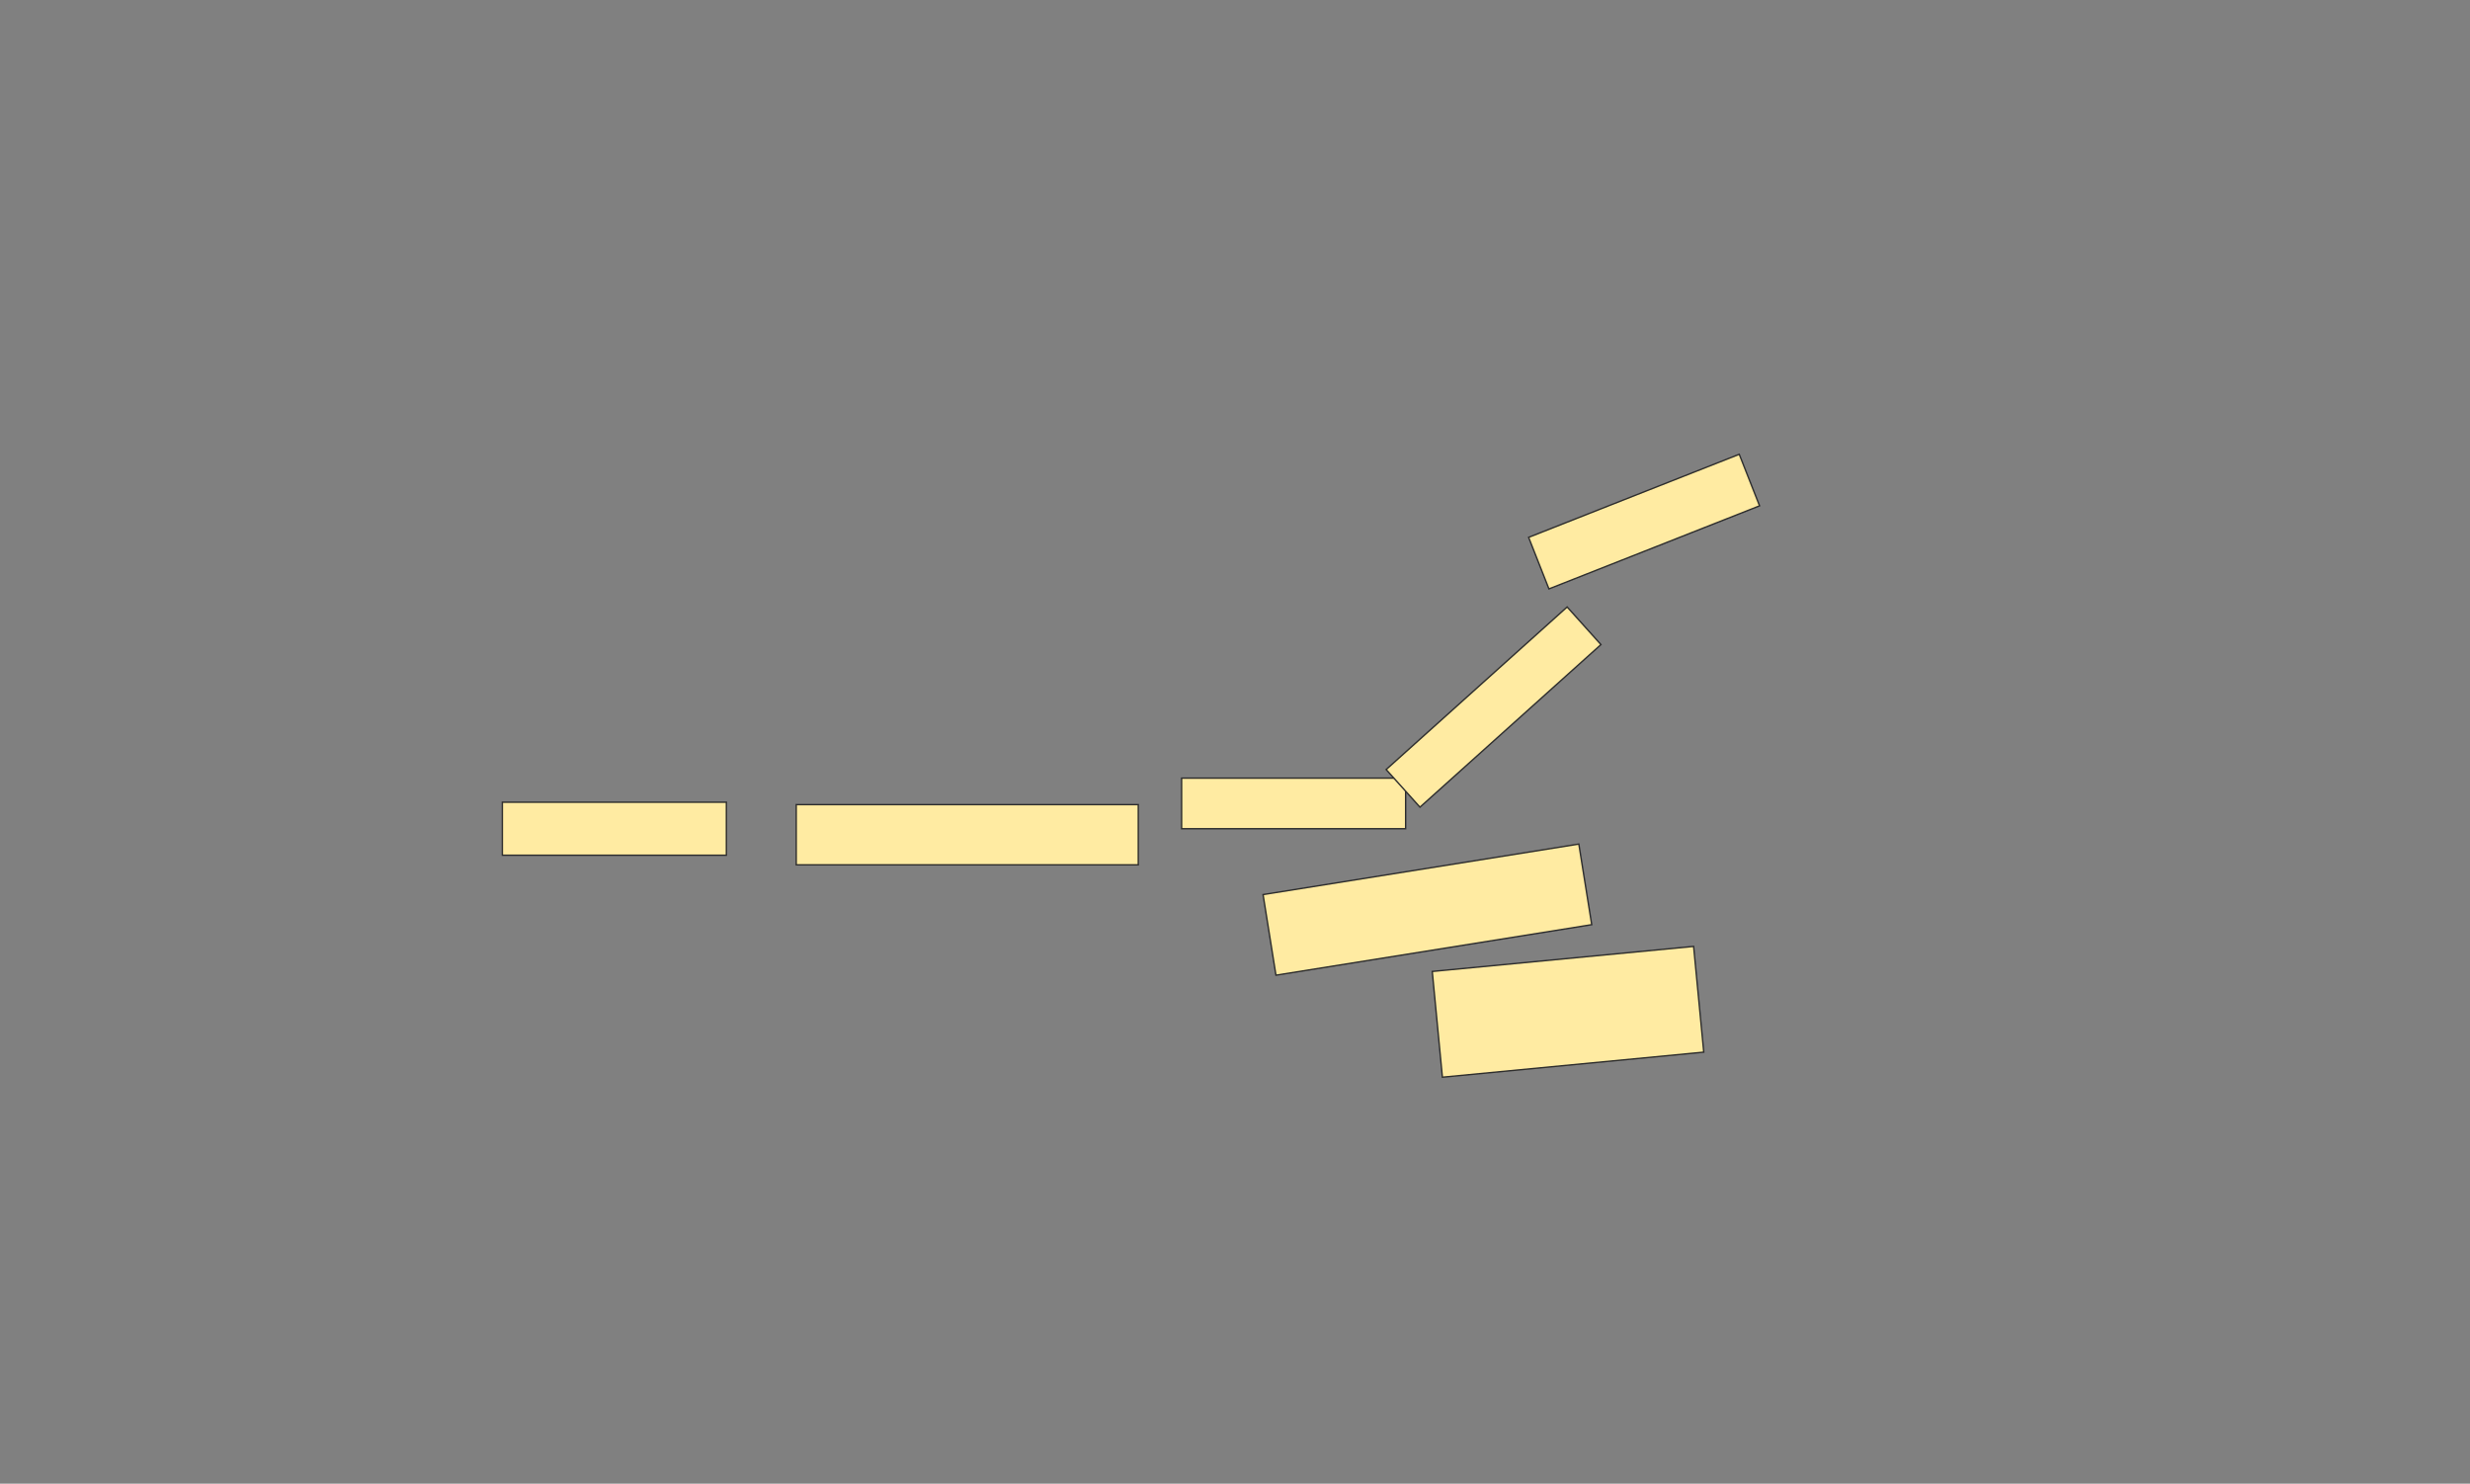 <svg xmlns="http://www.w3.org/2000/svg" width="1768" height="1062">
 <rect width="100%" height="100%" fill="#808080" stroke="none"/>
 <!-- Created with Image Occlusion Enhanced -->
 <g>
  <title>Labels</title>
 </g>
 <g>
  <title>Masks</title>
  <rect fill="#FFEBA2" stroke="#2D2D2D" x="569.931" y="575.931" width="244.828" height="43.103" id="844b418408014ef3ac79d51b182e7c31-ao-1"/>
  <rect fill="#FFEBA2" stroke="#2D2D2D" x="359.586" y="574.207" width="160.345" height="37.931" id="844b418408014ef3ac79d51b182e7c31-ao-2"/>
  <rect fill="#FFEBA2" stroke="#2D2D2D" x="845.793" y="556.965" width="160.345" height="36.207" id="844b418408014ef3ac79d51b182e7c31-ao-3"/>
  <rect transform="rotate(-21.523 1176.828,373.345) " fill="#FFEBA2" stroke="#2D2D2D" x="1095.793" y="353.517" width="162.069" height="39.655" id="844b418408014ef3ac79d51b182e7c31-ao-4"/>
  <rect fill="#FFEBA2" stroke="#2D2D2D" x="982" y="488" width="174.138" height="36.207" id="844b418408014ef3ac79d51b182e7c31-ao-5" transform="rotate(-41.934 1069.069,506.103) "/>
  <rect stroke="#2D2D2D" fill="#FFEBA2" stroke-dasharray="null" stroke-linejoin="null" stroke-linecap="null" x="907.266" y="621.881" width="228.899" height="58.426" id="844b418408014ef3ac79d51b182e7c31-ao-6" transform="rotate(-9.09 1021.716,651.094) "/>
  <rect stroke="#2D2D2D" fill="#FFEBA2" stroke-dasharray="null" stroke-linejoin="null" stroke-linecap="null" x="1028.4" y="686.201" width="187.931" height="76.042" id="844b418408014ef3ac79d51b182e7c31-ao-7" transform="rotate(-5.477 1122.365,724.221) "/>
  
 </g>
</svg>